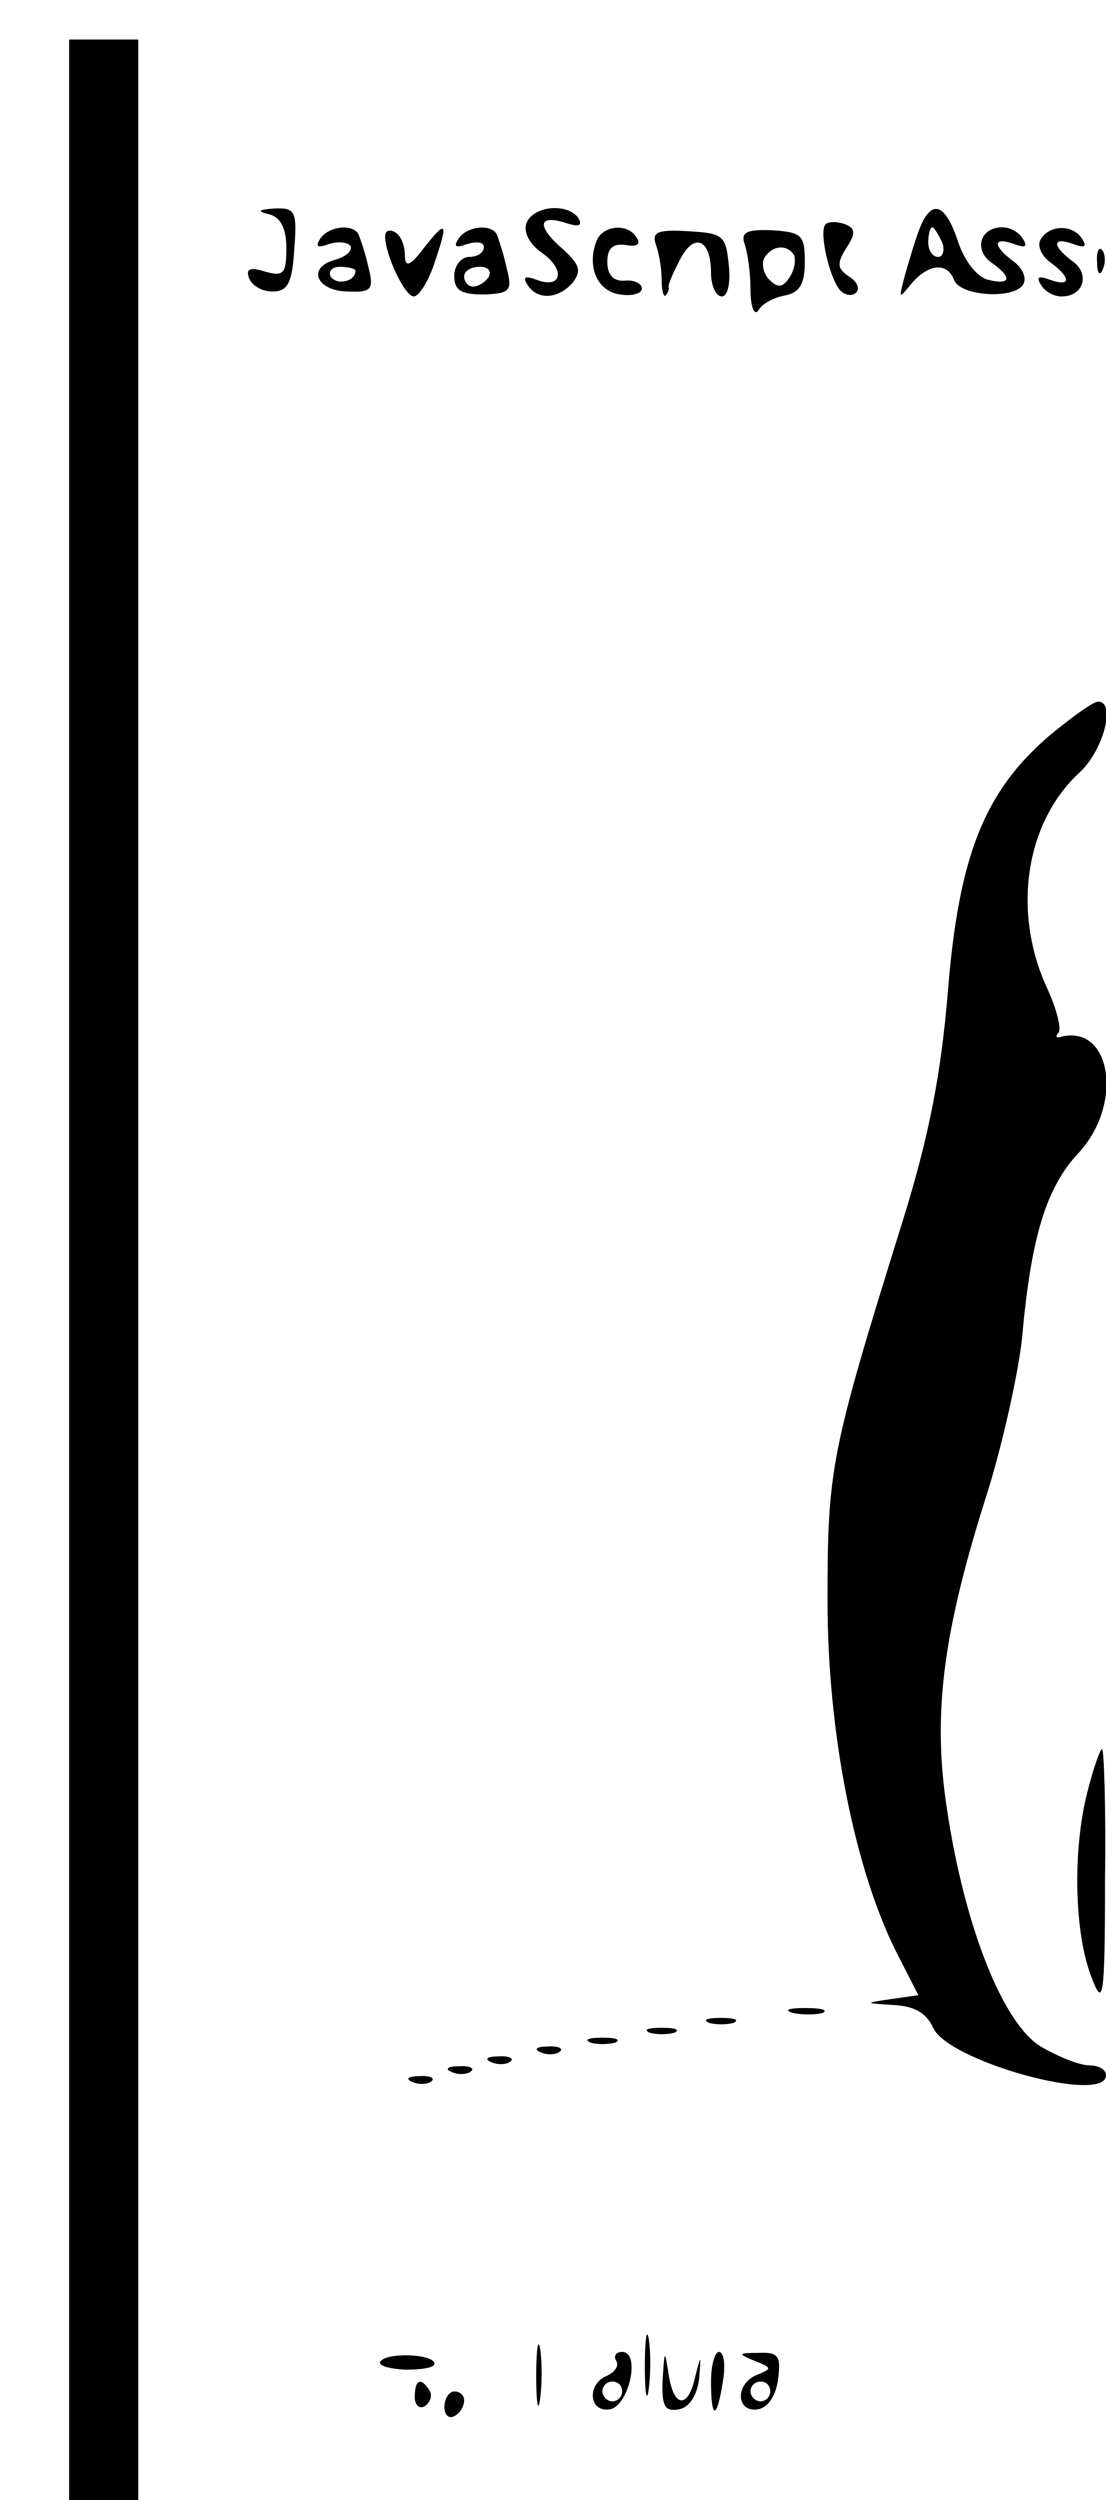 <?xml version="1.0" standalone="no"?>
<!DOCTYPE svg PUBLIC "-//W3C//DTD SVG 20010904//EN"
 "http://www.w3.org/TR/2001/REC-SVG-20010904/DTD/svg10.dtd">
<svg version="1.0" xmlns="http://www.w3.org/2000/svg"
 width="112pt" height="253pt" viewBox="0 0 112 253"
 preserveAspectRatio="xMidYMid meet">

<g transform="translate(0,253) scale(0.1,-0.1)"
fill="#000000" stroke="none">
<path d="M70 1245 l0 -1245 35 0 35 0 0 1245 0 1245 -35 0 -35 0 0 -1245z"/>
<path d="M273 2313 c11 -3 17 -14 17 -34 0 -26 -3 -29 -21 -24 -16 5 -20 3
-17 -6 3 -8 13 -14 24 -14 15 0 20 8 22 43 3 38 1 42 -20 41 -17 -1 -18 -3 -5
-6z"/>
<path d="M533 2304 c-3 -9 3 -21 16 -30 24 -17 20 -37 -6 -27 -11 4 -14 3 -9
-5 10 -16 31 -15 46 2 9 12 7 18 -9 33 -27 23 -27 36 0 28 15 -5 19 -4 15 4
-11 16 -46 13 -53 -5z"/>
<path d="M931 2298 c-5 -13 -11 -34 -15 -48 -6 -23 -6 -23 7 -7 17 20 36 22
43 4 6 -17 61 -20 70 -5 4 6 0 16 -9 23 -22 16 -22 26 0 18 11 -4 14 -3 9 5
-4 7 -13 12 -21 12 -22 0 -29 -22 -12 -35 23 -16 21 -24 -3 -18 -11 3 -24 20
-30 39 -13 39 -27 43 -39 12z m23 -13 c3 -8 1 -15 -4 -15 -6 0 -10 7 -10 15 0
8 2 15 4 15 2 0 6 -7 10 -15z"/>
<path d="M836 2303 c-7 -7 4 -55 15 -67 5 -5 12 -6 16 -2 4 4 1 11 -7 16 -12
8 -13 13 -3 29 10 15 9 20 -1 24 -8 3 -17 3 -20 0z"/>
<path d="M324 2288 c-5 -8 -2 -9 9 -5 9 3 19 2 22 -2 2 -5 -5 -11 -16 -14 -29
-8 -18 -32 14 -32 23 -1 26 2 20 25 -3 14 -8 28 -10 33 -6 11 -31 8 -39 -5z
m36 -32 c0 -11 -19 -15 -25 -6 -3 5 1 10 9 10 9 0 16 -2 16 -4z"/>
<path d="M390 2291 c0 -19 20 -61 29 -61 5 0 14 14 20 31 15 44 14 48 -9 19
-15 -20 -20 -21 -20 -8 0 9 -4 20 -10 23 -5 3 -10 2 -10 -4z"/>
<path d="M464 2288 c-5 -8 -2 -9 9 -5 10 3 17 2 17 -3 0 -6 -7 -10 -15 -10 -8
0 -15 -9 -15 -19 0 -15 7 -19 30 -19 27 1 29 4 23 27 -3 14 -8 29 -10 34 -6
11 -31 8 -39 -5z m31 -38 c-3 -5 -10 -10 -16 -10 -5 0 -9 5 -9 10 0 6 7 10 16
10 8 0 12 -4 9 -10z"/>
<path d="M604 2286 c-10 -26 1 -51 24 -54 12 -2 22 1 22 6 0 5 -8 9 -17 8 -12
-1 -18 6 -18 19 0 14 6 19 19 17 11 -2 15 1 11 7 -9 16 -35 13 -41 -3z"/>
<path d="M664 2283 c3 -8 6 -24 6 -35 0 -12 2 -19 4 -17 2 2 4 6 3 9 0 3 5 15
12 28 14 27 31 20 31 -14 0 -13 5 -24 11 -24 6 0 9 14 7 32 -3 30 -6 32 -41
34 -31 2 -37 -1 -33 -13z"/>
<path d="M754 2283 c3 -8 6 -29 6 -46 0 -18 4 -27 8 -21 4 7 16 13 27 15 15 3
20 12 20 34 0 27 -3 30 -33 32 -26 1 -32 -2 -28 -14z m50 -11 c2 -4 1 -14 -4
-22 -7 -11 -12 -12 -21 -3 -6 6 -8 16 -5 22 8 13 23 14 30 3z"/>
<path d="M1054 2288 c-4 -6 0 -16 9 -23 22 -16 22 -26 0 -18 -11 4 -14 3 -9
-5 4 -7 13 -12 21 -12 22 0 29 22 12 35 -22 16 -22 26 0 18 11 -4 14 -3 9 5
-9 15 -33 15 -42 0z"/>
<path d="M1111 2264 c0 -11 3 -14 6 -6 3 7 2 16 -1 19 -3 4 -6 -2 -5 -13z"/>
<path d="M1062 1785 c-65 -56 -91 -121 -102 -257 -7 -85 -19 -147 -46 -234
-73 -234 -76 -250 -76 -384 0 -135 28 -274 71 -358 l21 -41 -28 -4 c-27 -4
-27 -4 3 -6 21 -1 33 -8 40 -23 15 -34 175 -78 175 -48 0 6 -8 10 -17 10 -10
0 -32 9 -49 19 -38 23 -77 120 -95 240 -15 97 -4 180 41 321 15 48 31 119 35
156 9 101 24 151 56 186 47 49 35 131 -16 119 -5 -2 -7 0 -3 4 3 4 -2 25 -13
48 -34 77 -20 166 35 216 24 23 36 71 18 71 -5 0 -27 -16 -50 -35z"/>
<path d="M1101 716 c-15 -59 -13 -142 4 -186 12 -32 14 -25 14 98 1 72 -1 132
-3 132 -2 0 -9 -20 -15 -44z"/>
<path d="M803 493 c9 -2 23 -2 30 0 6 3 -1 5 -18 5 -16 0 -22 -2 -12 -5z"/>
<path d="M718 483 c6 -2 18 -2 25 0 6 3 1 5 -13 5 -14 0 -19 -2 -12 -5z"/>
<path d="M658 473 c6 -2 18 -2 25 0 6 3 1 5 -13 5 -14 0 -19 -2 -12 -5z"/>
<path d="M598 463 c6 -2 18 -2 25 0 6 3 1 5 -13 5 -14 0 -19 -2 -12 -5z"/>
<path d="M548 453 c7 -3 16 -2 19 1 4 3 -2 6 -13 5 -11 0 -14 -3 -6 -6z"/>
<path d="M498 443 c7 -3 16 -2 19 1 4 3 -2 6 -13 5 -11 0 -14 -3 -6 -6z"/>
<path d="M458 433 c7 -3 16 -2 19 1 4 3 -2 6 -13 5 -11 0 -14 -3 -6 -6z"/>
<path d="M418 423 c7 -3 16 -2 19 1 4 3 -2 6 -13 5 -11 0 -14 -3 -6 -6z"/>
<path d="M653 135 c0 -27 2 -38 4 -22 2 15 2 37 0 50 -2 12 -4 0 -4 -28z"/>
<path d="M543 125 c0 -27 2 -38 4 -22 2 15 2 37 0 50 -2 12 -4 0 -4 -28z"/>
<path d="M385 140 c-2 -4 9 -7 25 -8 17 0 30 2 30 6 0 10 -49 12 -55 2z"/>
<path d="M624 141 c3 -5 -1 -11 -9 -15 -21 -8 -19 -38 3 -34 19 4 31 58 12 58
-6 0 -9 -4 -6 -9z m6 -31 c0 -5 -4 -10 -10 -10 -5 0 -10 5 -10 10 0 6 5 10 10
10 6 0 10 -4 10 -10z"/>
<path d="M671 122 c-1 -27 2 -33 17 -30 10 2 18 14 20 31 2 25 2 25 -4 2 -7
-33 -22 -32 -27 3 -4 25 -4 24 -6 -6z"/>
<path d="M720 120 c0 -39 6 -39 12 0 3 17 1 30 -4 30 -4 0 -8 -13 -8 -30z"/>
<path d="M764 141 c18 -7 18 -8 3 -14 -23 -9 -22 -39 1 -35 10 2 18 14 20 31
3 23 0 27 -20 26 -21 0 -21 -1 -4 -8z m16 -31 c0 -5 -4 -10 -10 -10 -5 0 -10
5 -10 10 0 6 5 10 10 10 6 0 10 -4 10 -10z"/>
<path d="M420 104 c0 -8 5 -12 10 -9 6 4 8 11 5 16 -9 14 -15 11 -15 -7z"/>
<path d="M450 94 c0 -8 5 -12 10 -9 6 3 10 10 10 16 0 5 -4 9 -10 9 -5 0 -10
-7 -10 -16z"/>
</g>
</svg>

